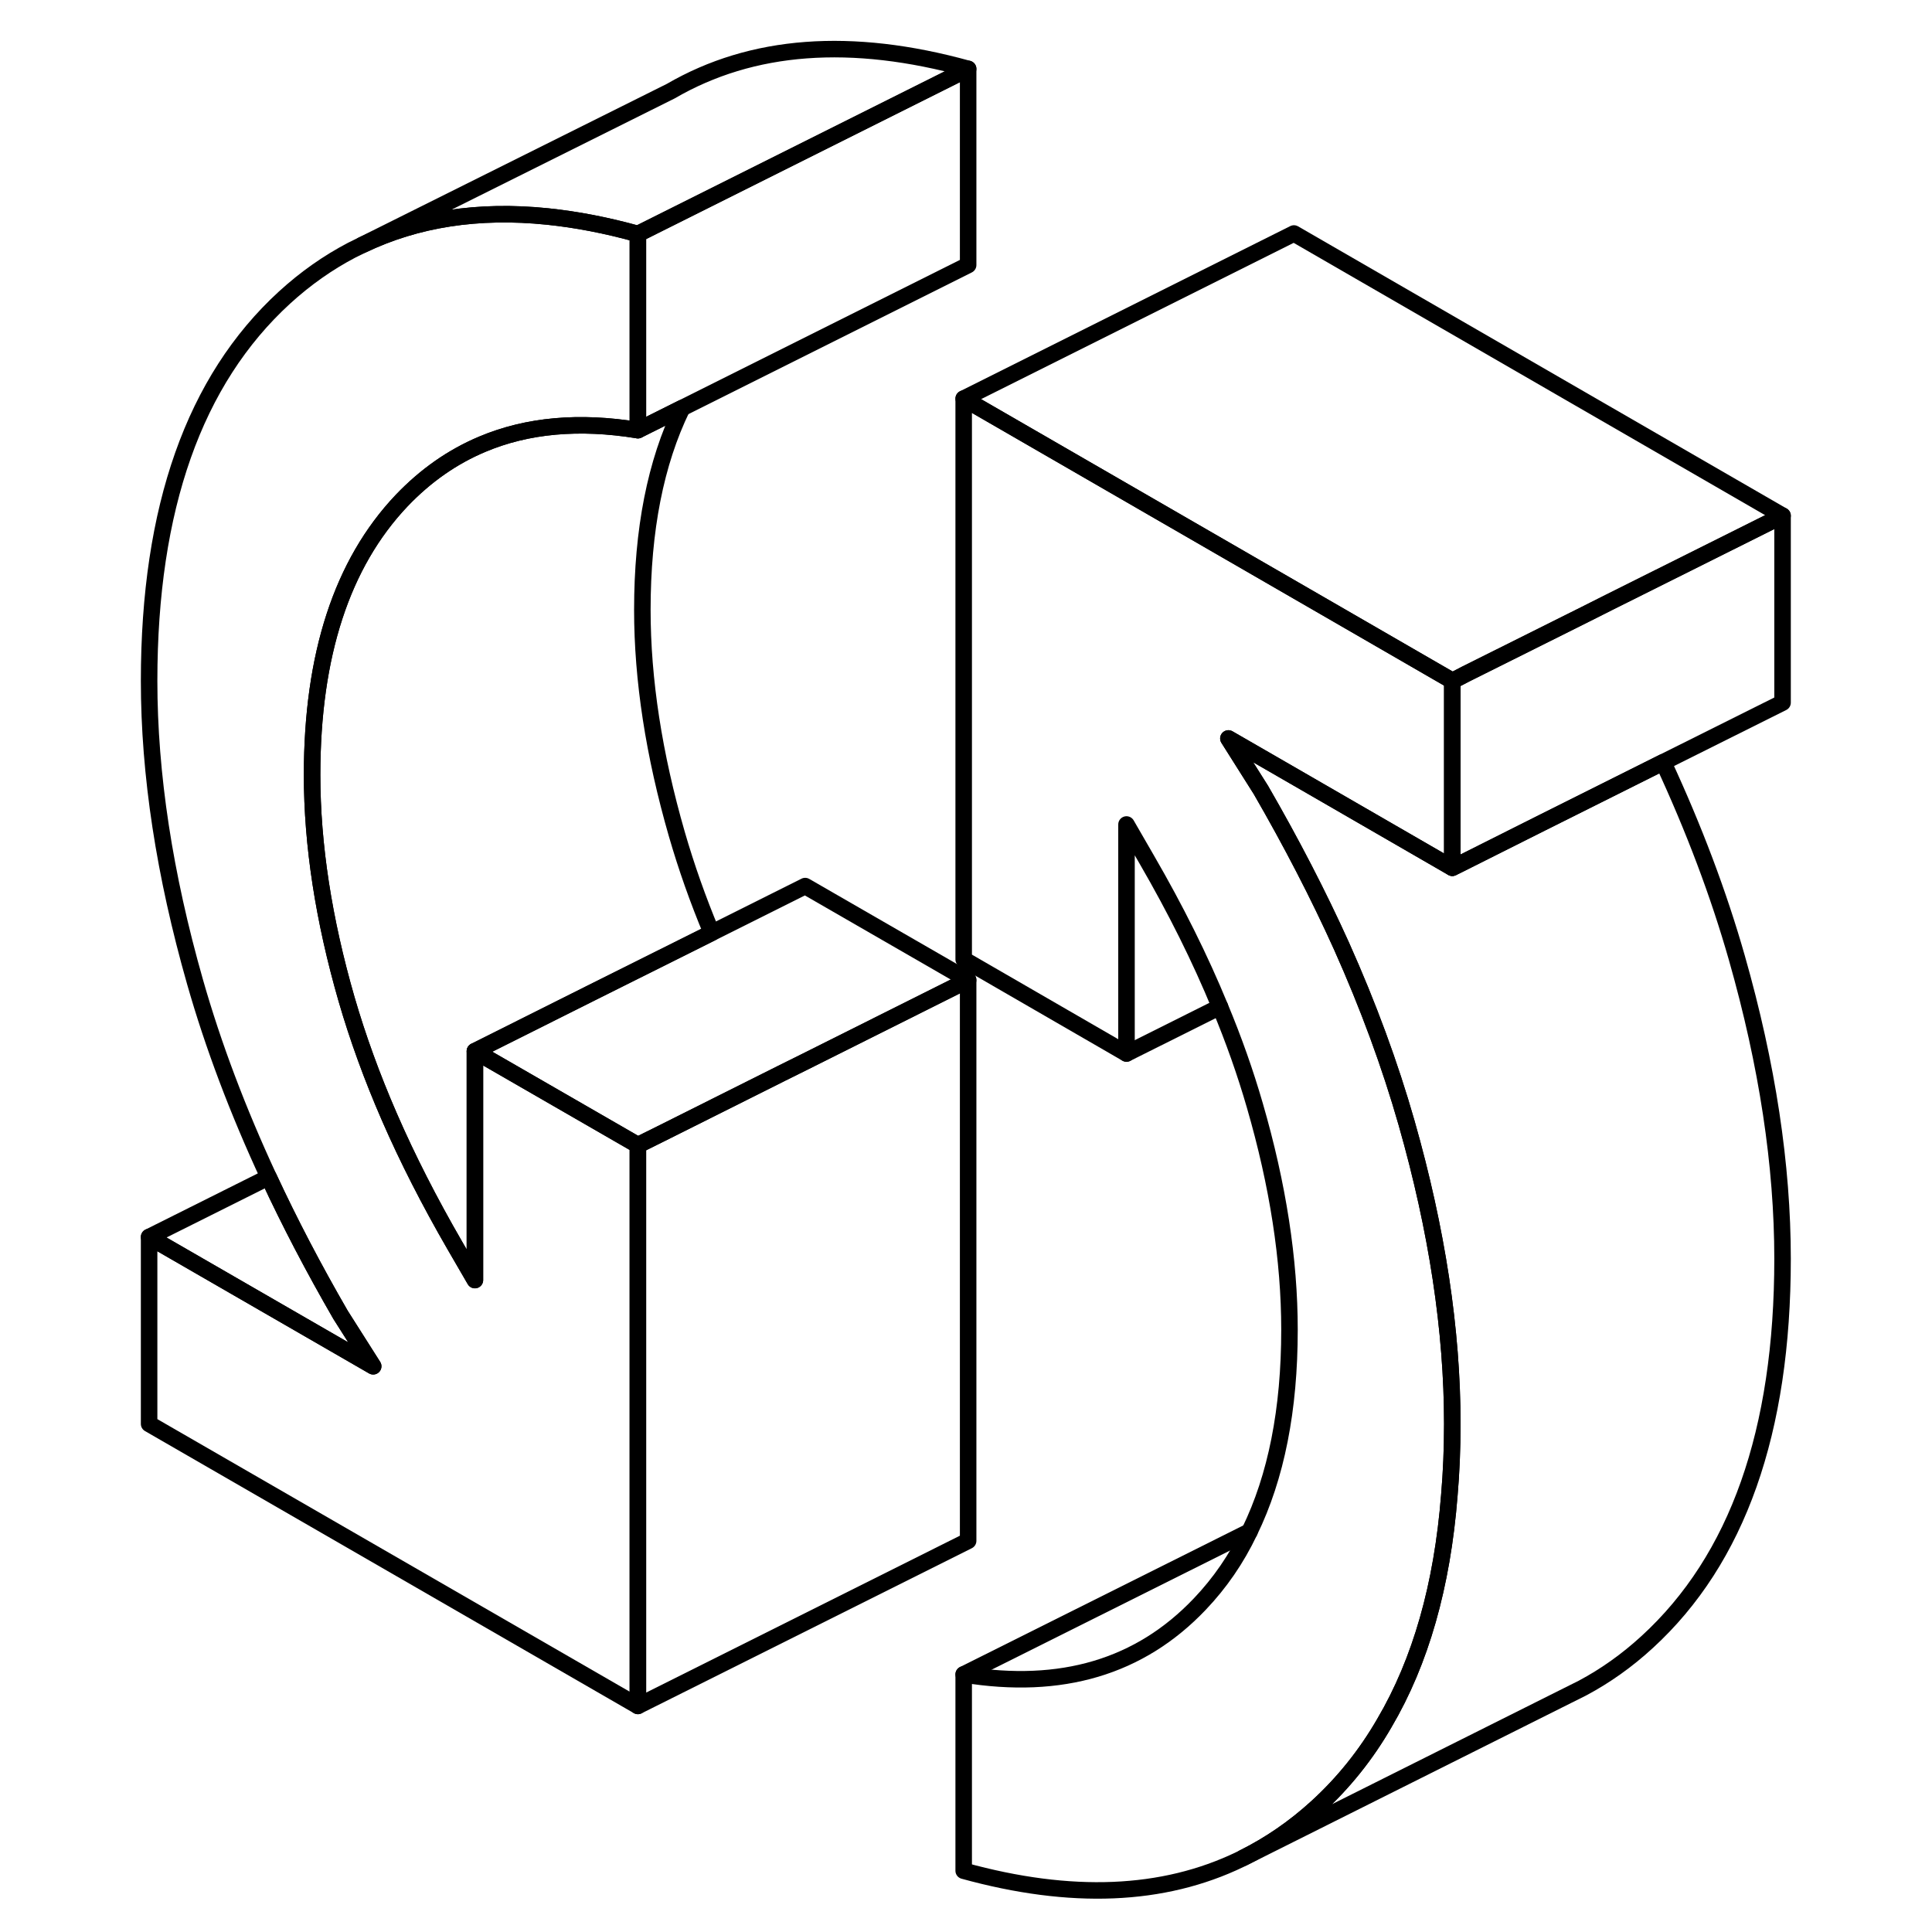 <svg width="24" height="24" viewBox="0 0 103 117" fill="none" xmlns="http://www.w3.org/2000/svg" stroke-width="1px" stroke-linecap="round" stroke-linejoin="round">
    <path d="M17.32 30.32C13.71 34.13 11.9 39.66 11.9 46.93C11.9 51.17 12.6 55.7 13.99 60.52C14.67 62.86 15.53 65.23 16.58 67.64C17.69 70.19 19.01 72.77 20.53 75.4L21.76 77.52V63.66L31.63 69.35V103.31L2.03 86.23V74.91L15.6 82.74L13.62 79.62C11.99 76.8 10.54 74.03 9.27 71.29C7.4 67.26 5.91 63.32 4.81 59.46C2.96 52.97 2.03 46.89 2.03 41.23C2.03 30.76 4.77 23.02 10.23 18.02C11.5 16.86 12.85 15.91 14.3 15.15L14.93 14.84C18.22 13.26 21.96 12.68 26.15 13.11C27.9 13.29 29.72 13.64 31.63 14.17V26.05C28.08 25.47 24.94 25.75 22.21 26.9C20.4 27.66 18.77 28.8 17.32 30.32Z" stroke="currentColor" stroke-linejoin="round"/>
    <path d="M100.95 31.23V42.55L93.72 46.16L86.4 49.82L81.22 52.42L80.95 52.55V41.23L81.22 41.1L81.74 40.83L88.97 37.22L90.44 36.48L100.95 31.23Z" stroke="currentColor" stroke-linejoin="round"/>
    <path d="M100.95 31.23L90.44 36.48L88.97 37.22L81.74 40.83L81.22 41.1L80.95 41.23L71.36 35.69L51.36 24.14L71.36 14.14L100.95 31.23Z" stroke="currentColor" stroke-linejoin="round"/>
    <path d="M71.36 47.01L67.39 44.72L69.36 47.84C71.21 51.04 72.84 54.19 74.24 57.29C75.87 60.93 77.18 64.5 78.18 68C80.03 74.49 80.95 80.57 80.95 86.23C80.95 87.73 80.89 89.17 80.77 90.56C80.34 96.03 79.03 100.62 76.84 104.34C75.72 106.28 74.35 107.98 72.75 109.44C71.37 110.7 69.88 111.72 68.29 112.51L68.11 112.6C63.43 114.86 57.85 115.08 51.36 113.29V101.4C57.27 102.37 62.04 100.95 65.66 97.14C66.87 95.87 67.88 94.41 68.67 92.75C70.29 89.43 71.09 85.36 71.09 80.53C71.09 76.29 70.39 71.76 68.99 66.94C68.42 64.97 67.72 62.98 66.88 60.97C65.68 58.05 64.2 55.08 62.45 52.06L61.22 49.93V63.8L51.36 58.1V24.14L71.36 35.69L80.95 41.23V52.55L71.36 47.01Z" stroke="currentColor" stroke-linejoin="round"/>
    <path d="M51.63 59.35L41.76 64.29L40.31 65.01L33.06 68.64L31.63 69.35L21.76 63.66L28.75 60.16L36.1 56.49L41.76 53.66L51.63 59.35Z" stroke="currentColor" stroke-linejoin="round"/>
    <path d="M51.63 59.35V93.31L31.63 103.31V69.35L33.06 68.64L40.31 65.01L41.76 64.29L51.63 59.35Z" stroke="currentColor" stroke-linejoin="round"/>
    <path d="M36.1 56.49L28.75 60.16L21.76 63.66V77.52L20.53 75.4C19.01 72.77 17.69 70.19 16.58 67.64C15.53 65.23 14.67 62.86 13.99 60.52C12.6 55.7 11.9 51.17 11.9 46.93C11.9 39.66 13.71 34.13 17.32 30.32C18.77 28.8 20.4 27.66 22.21 26.9C24.94 25.75 28.08 25.47 31.63 26.05L34.31 24.71C32.7 28.02 31.9 32.09 31.9 36.93C31.9 41.17 32.6 45.7 33.99 50.52C34.56 52.49 35.26 54.48 36.1 56.49Z" stroke="currentColor" stroke-linejoin="round"/>
    <path d="M51.63 4.17L31.63 14.17C29.72 13.64 27.9 13.29 26.15 13.11C21.96 12.68 18.22 13.26 14.93 14.84L33.62 5.52C38.54 2.66 44.55 2.21 51.63 4.17Z" stroke="currentColor" stroke-linejoin="round"/>
    <path d="M51.63 4.17V16.05L34.31 24.71L31.63 26.05V14.17L51.63 4.17Z" stroke="currentColor" stroke-linejoin="round"/>
    <path d="M15.6 82.74L2.03 74.91L9.27 71.29C10.54 74.03 11.99 76.8 13.62 79.62L15.6 82.74Z" stroke="currentColor" stroke-linejoin="round"/>
    <path d="M66.88 60.97L61.22 63.8" stroke="currentColor" stroke-linejoin="round"/>
    <path d="M68.67 92.75L51.36 101.4" stroke="currentColor" stroke-linejoin="round"/>
    <path d="M100.95 76.23C100.95 86.7 98.22 94.43 92.75 99.44C91.53 100.56 90.22 101.49 88.83 102.23L87.91 102.69L68.29 112.51C69.88 111.72 71.37 110.7 72.75 109.44C74.35 107.98 75.72 106.28 76.84 104.34C79.03 100.62 80.34 96.03 80.77 90.56C80.89 89.17 80.95 87.73 80.95 86.23C80.95 80.57 80.03 74.49 78.18 68C77.18 64.5 75.87 60.93 74.24 57.29C72.84 54.19 71.21 51.04 69.36 47.84L67.39 44.72L71.36 47.01L80.95 52.55L81.22 52.42L86.4 49.82L93.72 46.16C95.59 50.19 97.08 54.14 98.18 58C100.03 64.49 100.95 70.57 100.95 76.23Z" stroke="currentColor" stroke-linejoin="round"/>
</svg>
